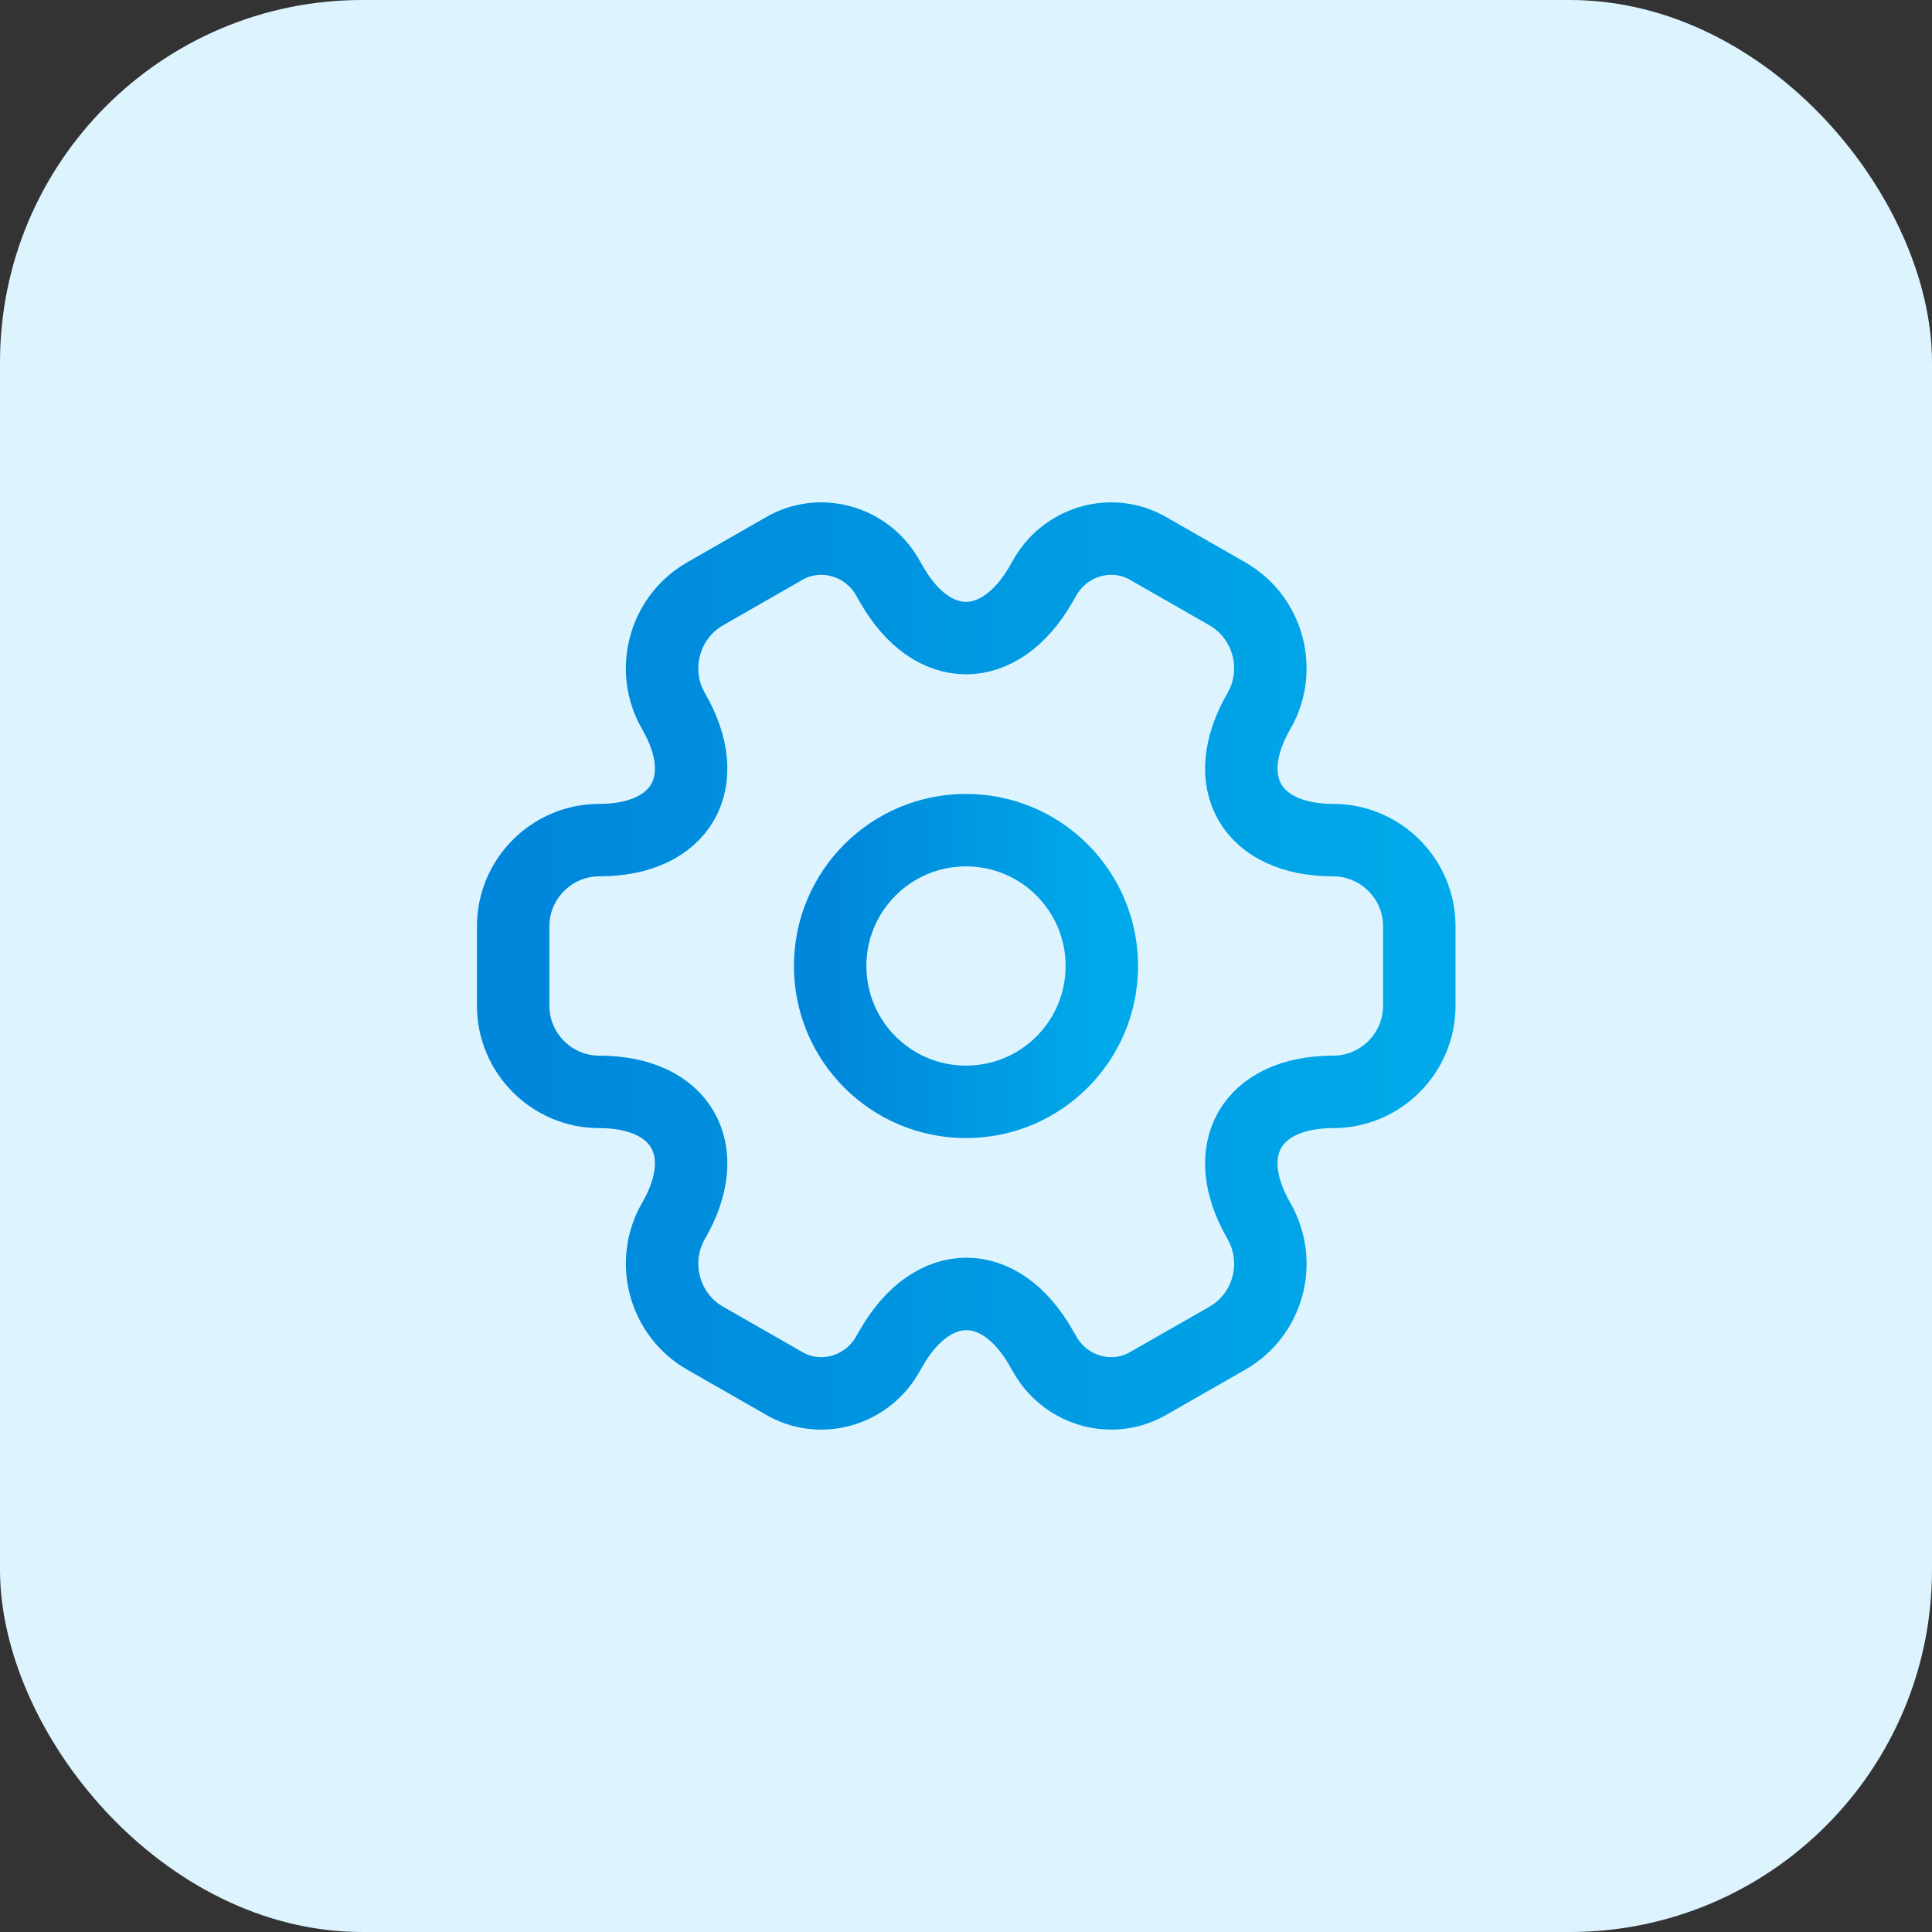 <svg width="32" height="32" viewBox="0 0 32 32" fill="none" xmlns="http://www.w3.org/2000/svg">
<rect x="0" y="0" width="32" height="32" fill="#333333" stroke="none"/>
<defs>
<linearGradient id="paint0_linear_45_94" x1="13.75" y1="16.284" x2="18.25" y2="16.281" gradientUnits="userSpaceOnUse">
<stop stop-color="#0086DA"/>
<stop offset="1" stop-color="#00A9E9"/>
<stop offset="1" stop-color="#00A9E9"/>
</linearGradient>
<linearGradient id="paint1_linear_45_94" x1="8.5" y1="16.895" x2="23.508" y2="16.882" gradientUnits="userSpaceOnUse">
<stop stop-color="#0086DA"/>
<stop offset="1" stop-color="#00A9E9"/>
<stop offset="1" stop-color="#00A9E9"/>
</linearGradient>
</defs>
<rect width="32" height="32" rx="6" fill="#DDF4FF"/>
<path d="M16 18.25C17.243 18.25 18.25 17.243 18.25 16C18.25 14.757 17.243 13.75 16 13.75C14.757 13.75 13.75 14.757 13.75 16C13.75 17.243 14.757 18.25 16 18.25Z" stroke="url(#paint0_linear_45_94)" stroke-width="1.2" stroke-miterlimit="10" stroke-linecap="round" stroke-linejoin="round"/>
<path d="M8.5 16.66V15.34C8.5 14.56 9.137 13.915 9.925 13.915C11.283 13.915 11.838 12.955 11.155 11.777C10.765 11.102 10.998 10.225 11.68 9.835L12.977 9.092C13.57 8.74 14.335 8.95 14.688 9.542L14.77 9.685C15.445 10.863 16.555 10.863 17.238 9.685L17.32 9.542C17.672 8.95 18.438 8.74 19.03 9.092L20.328 9.835C21.01 10.225 21.242 11.102 20.852 11.777C20.17 12.955 20.725 13.915 22.082 13.915C22.863 13.915 23.508 14.553 23.508 15.34V16.66C23.508 17.44 22.87 18.085 22.082 18.085C20.725 18.085 20.17 19.045 20.852 20.223C21.242 20.905 21.01 21.775 20.328 22.165L19.03 22.907C18.438 23.26 17.672 23.05 17.32 22.457L17.238 22.315C16.562 21.137 15.453 21.137 14.77 22.315L14.688 22.457C14.335 23.05 13.57 23.26 12.977 22.907L11.68 22.165C10.998 21.775 10.765 20.898 11.155 20.223C11.838 19.045 11.283 18.085 9.925 18.085C9.137 18.085 8.5 17.44 8.5 16.66Z" stroke="url(#paint1_linear_45_94)" stroke-width="1.2" stroke-miterlimit="10" stroke-linecap="round" stroke-linejoin="round"/>

</svg>
